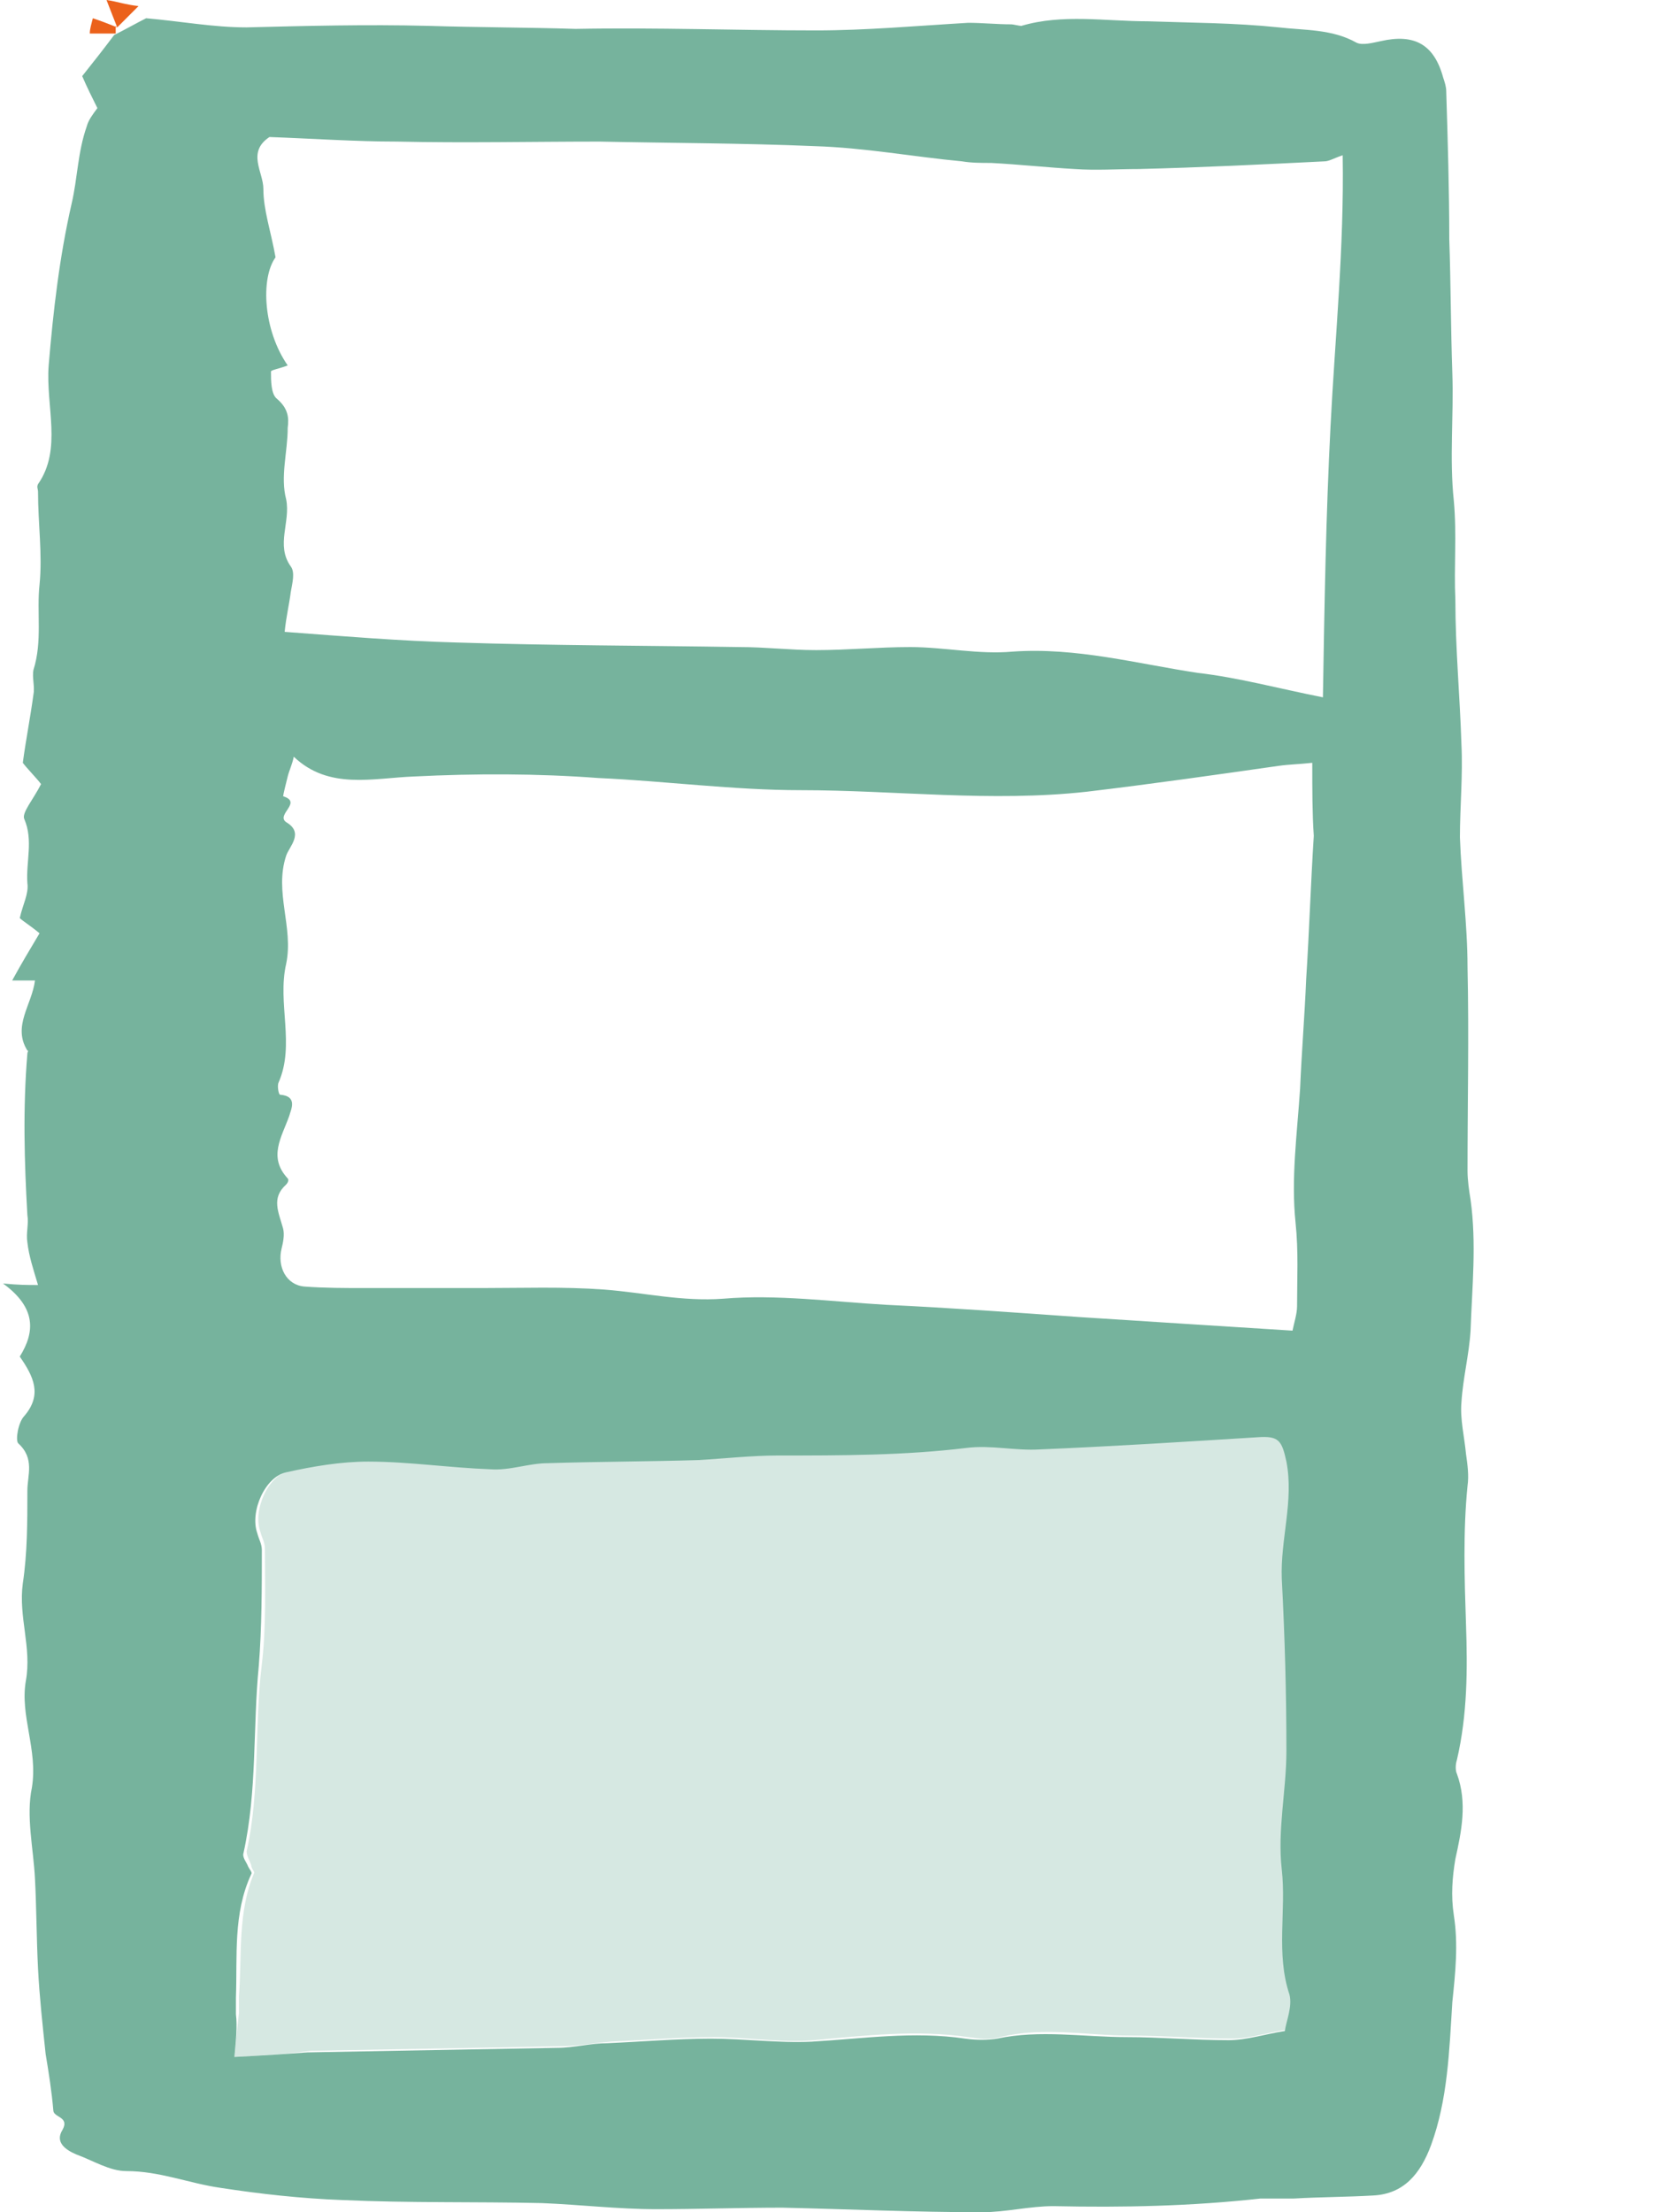 <svg width="24" height="32" viewBox="0 0 24 32" fill="none" xmlns="http://www.w3.org/2000/svg">
<path d="M1.651 0.507C1.828 0.418 1.982 0.33 2.114 0.264C2.62 0.308 3.083 0.396 3.567 0.396C4.448 0.374 5.307 0.352 6.188 0.374C6.893 0.396 7.62 0.396 8.325 0.418C9.492 0.396 10.659 0.44 11.804 0.44C12.531 0.44 13.258 0.374 14.007 0.33C14.205 0.33 14.425 0.352 14.623 0.352C14.667 0.352 14.733 0.374 14.777 0.374C15.372 0.198 15.989 0.308 16.605 0.308C17.244 0.33 17.861 0.33 18.499 0.396C18.874 0.44 19.27 0.418 19.623 0.617C19.711 0.661 19.865 0.617 19.975 0.595C20.459 0.485 20.746 0.639 20.878 1.123C20.9 1.189 20.922 1.255 20.922 1.321C20.944 2.026 20.966 2.753 20.966 3.458C20.988 4.096 20.988 4.757 21.01 5.396C21.032 6.012 20.966 6.629 21.032 7.246C21.076 7.73 21.032 8.193 21.054 8.677C21.054 9.382 21.12 10.065 21.142 10.769C21.164 11.21 21.12 11.672 21.12 12.113C21.142 12.729 21.23 13.368 21.23 13.985C21.252 14.976 21.23 15.967 21.23 16.936C21.23 17.068 21.252 17.222 21.274 17.354C21.362 17.993 21.296 18.61 21.274 19.248C21.252 19.601 21.164 19.931 21.142 20.284C21.12 20.526 21.186 20.79 21.208 21.032C21.23 21.186 21.252 21.341 21.23 21.495C21.164 22.155 21.186 22.838 21.208 23.499C21.23 24.138 21.23 24.798 21.076 25.459C21.054 25.525 21.054 25.613 21.076 25.657C21.23 26.076 21.142 26.494 21.054 26.891C21.01 27.155 20.988 27.419 21.032 27.705C21.098 28.124 21.054 28.542 21.01 28.961C20.966 29.666 20.944 30.37 20.702 31.031C20.547 31.449 20.305 31.736 19.865 31.758C19.49 31.78 19.094 31.78 18.72 31.802C18.565 31.802 18.411 31.802 18.235 31.802C17.244 31.912 16.253 31.934 15.24 31.912C14.887 31.912 14.557 32 14.205 32C13.236 32 12.289 31.956 11.32 31.934C10.703 31.934 10.108 31.956 9.492 31.956C8.941 31.956 8.391 31.89 7.84 31.868C6.871 31.846 5.924 31.868 4.955 31.824C4.36 31.802 3.766 31.736 3.193 31.648C2.731 31.582 2.312 31.405 1.828 31.405C1.585 31.405 1.343 31.251 1.101 31.163C0.947 31.097 0.793 30.987 0.903 30.811C1.013 30.613 0.771 30.635 0.771 30.524C0.749 30.26 0.704 29.974 0.66 29.71C0.616 29.291 0.572 28.895 0.55 28.476C0.528 28.036 0.528 27.595 0.506 27.177C0.484 26.736 0.374 26.274 0.462 25.855C0.55 25.305 0.286 24.82 0.374 24.314C0.462 23.829 0.264 23.389 0.33 22.904C0.396 22.464 0.396 22.023 0.396 21.561C0.396 21.341 0.506 21.098 0.264 20.878C0.22 20.834 0.264 20.57 0.352 20.482C0.616 20.173 0.484 19.909 0.286 19.623C0.506 19.27 0.528 18.918 0.044 18.566C0.286 18.588 0.374 18.588 0.55 18.588C0.484 18.367 0.418 18.169 0.396 17.971C0.374 17.839 0.418 17.707 0.396 17.575C0.352 16.804 0.33 16.033 0.396 15.24C0.396 15.218 0.418 15.196 0.396 15.196C0.176 14.844 0.462 14.535 0.506 14.183C0.396 14.183 0.286 14.183 0.176 14.183C0.308 13.941 0.44 13.721 0.572 13.5C0.44 13.39 0.33 13.324 0.286 13.28C0.33 13.082 0.418 12.928 0.396 12.774C0.374 12.465 0.484 12.157 0.352 11.849C0.308 11.761 0.484 11.562 0.594 11.342C0.528 11.254 0.396 11.122 0.33 11.034C0.374 10.703 0.44 10.373 0.484 10.043C0.506 9.933 0.462 9.8 0.484 9.69C0.616 9.272 0.528 8.853 0.572 8.457C0.616 8.017 0.55 7.576 0.55 7.114C0.55 7.07 0.528 7.047 0.55 7.003C0.903 6.497 0.66 5.88 0.704 5.286C0.771 4.493 0.859 3.722 1.035 2.951C1.123 2.577 1.123 2.202 1.255 1.828C1.277 1.74 1.343 1.652 1.409 1.564C1.343 1.432 1.255 1.255 1.189 1.101C1.365 0.881 1.519 0.683 1.651 0.507C1.651 0.507 1.673 0.485 1.651 0.507ZM3.391 29.754C3.832 29.732 4.14 29.71 4.448 29.688C5.66 29.666 6.871 29.643 8.06 29.622C8.303 29.622 8.545 29.555 8.787 29.555C9.294 29.533 9.8 29.489 10.285 29.489C10.769 29.489 11.254 29.555 11.738 29.533C12.487 29.489 13.214 29.379 13.963 29.489C14.117 29.511 14.293 29.511 14.425 29.489C15.042 29.357 15.68 29.467 16.297 29.467C16.782 29.467 17.266 29.511 17.773 29.511C18.037 29.511 18.301 29.423 18.587 29.379C18.61 29.225 18.698 29.027 18.654 28.851C18.455 28.256 18.61 27.639 18.543 27.045C18.477 26.472 18.61 25.899 18.61 25.327C18.61 24.49 18.587 23.675 18.543 22.838C18.521 22.266 18.72 21.715 18.61 21.142C18.543 20.834 18.499 20.768 18.191 20.79C17.134 20.856 16.099 20.922 15.042 20.966C14.689 20.988 14.337 20.9 13.985 20.944C13.082 21.054 12.179 21.054 11.254 21.054C10.879 21.054 10.483 21.098 10.108 21.12C9.382 21.142 8.655 21.142 7.928 21.165C7.642 21.165 7.378 21.275 7.091 21.253C6.497 21.231 5.902 21.142 5.329 21.142C4.933 21.142 4.537 21.209 4.14 21.297C3.832 21.363 3.612 21.869 3.722 22.178C3.744 22.266 3.788 22.332 3.788 22.42C3.788 22.97 3.788 23.543 3.744 24.094C3.656 24.997 3.722 25.899 3.523 26.802C3.501 26.869 3.567 26.935 3.59 27.001C3.612 27.045 3.656 27.089 3.634 27.111C3.369 27.683 3.435 28.3 3.413 28.895C3.413 28.983 3.413 29.049 3.413 29.137C3.435 29.313 3.413 29.511 3.391 29.754ZM18.984 11.034C18.786 11.056 18.654 11.056 18.499 11.078C17.574 11.21 16.649 11.342 15.724 11.452C14.337 11.606 12.95 11.43 11.584 11.43C10.615 11.43 9.624 11.298 8.655 11.254C7.774 11.188 6.871 11.188 5.99 11.232C5.395 11.254 4.757 11.43 4.25 10.946C4.228 11.056 4.184 11.144 4.162 11.232C4.14 11.32 4.096 11.496 4.096 11.518C4.382 11.606 3.986 11.783 4.14 11.893C4.404 12.047 4.184 12.245 4.14 12.377C3.964 12.906 4.25 13.412 4.14 13.941C4.008 14.513 4.272 15.108 4.03 15.659C4.008 15.703 4.03 15.835 4.052 15.835C4.316 15.857 4.206 16.055 4.184 16.143C4.074 16.451 3.876 16.738 4.162 17.046C4.184 17.068 4.162 17.112 4.14 17.134C3.92 17.332 4.03 17.531 4.096 17.773C4.118 17.861 4.096 17.971 4.074 18.059C4.008 18.323 4.14 18.588 4.404 18.61C4.691 18.632 4.999 18.632 5.285 18.632C5.836 18.632 6.409 18.632 6.959 18.632C7.554 18.632 8.148 18.61 8.743 18.654C9.316 18.698 9.866 18.83 10.461 18.786C11.232 18.72 12.046 18.83 12.817 18.874C13.742 18.918 14.667 18.984 15.592 19.05C16.627 19.116 17.64 19.182 18.698 19.248C18.72 19.138 18.764 19.006 18.764 18.896C18.764 18.5 18.786 18.103 18.742 17.685C18.676 17.046 18.764 16.407 18.808 15.747C18.83 15.218 18.874 14.69 18.896 14.161C18.94 13.478 18.962 12.774 19.006 12.091C18.984 11.761 18.984 11.43 18.984 11.034ZM4.162 5.286C4.052 5.33 3.92 5.352 3.92 5.374C3.92 5.506 3.92 5.704 4.008 5.77C4.162 5.902 4.184 6.034 4.162 6.189C4.162 6.541 4.052 6.893 4.14 7.224C4.206 7.554 3.986 7.884 4.206 8.193C4.272 8.281 4.228 8.435 4.206 8.567C4.184 8.743 4.14 8.919 4.118 9.14C4.999 9.206 5.792 9.272 6.607 9.294C7.972 9.338 9.338 9.338 10.703 9.36C11.078 9.36 11.43 9.404 11.804 9.404C12.267 9.404 12.707 9.36 13.17 9.36C13.654 9.36 14.161 9.47 14.645 9.426C15.57 9.36 16.451 9.602 17.332 9.734C17.905 9.8 18.477 9.955 19.138 10.087C19.16 8.743 19.182 7.444 19.248 6.167C19.314 4.867 19.446 3.59 19.424 2.246C19.292 2.29 19.226 2.334 19.16 2.334C18.257 2.379 17.376 2.423 16.473 2.445C16.165 2.445 15.857 2.467 15.548 2.445C15.152 2.423 14.755 2.379 14.337 2.357C14.205 2.357 14.051 2.357 13.918 2.334C13.214 2.268 12.509 2.136 11.782 2.114C10.747 2.07 9.712 2.07 8.677 2.048C7.708 2.048 6.717 2.07 5.748 2.048C5.131 2.048 4.515 2.004 3.898 1.982C3.567 2.202 3.81 2.489 3.81 2.731C3.81 3.039 3.92 3.348 3.986 3.722C3.766 4.03 3.81 4.779 4.162 5.286Z" fill="#76B39D"/>
<path d="M1.696 0.396C1.652 0.286 1.608 0.176 1.541 0C1.696 0.022 1.806 0.066 2.004 0.088C1.85 0.242 1.784 0.308 1.696 0.396C1.696 0.396 1.696 0.374 1.696 0.396Z" fill="#EB611B"/>
<path d="M1.674 0.485C1.563 0.485 1.453 0.485 1.299 0.485C1.299 0.418 1.321 0.352 1.343 0.264C1.475 0.308 1.585 0.352 1.696 0.396L1.674 0.374C1.674 0.418 1.674 0.462 1.674 0.485C1.674 0.485 1.652 0.507 1.674 0.485Z" fill="#EB611B"/>
<path d="M3.391 29.754C3.413 29.511 3.435 29.313 3.457 29.115C3.457 29.027 3.457 28.961 3.457 28.873C3.502 28.278 3.435 27.661 3.678 27.089C3.678 27.067 3.634 27.023 3.634 26.979C3.612 26.913 3.568 26.846 3.568 26.78C3.766 25.899 3.678 24.974 3.788 24.072C3.854 23.521 3.832 22.948 3.832 22.398C3.832 22.31 3.788 22.244 3.766 22.155C3.656 21.847 3.876 21.341 4.184 21.275C4.581 21.186 4.977 21.12 5.374 21.12C5.968 21.12 6.563 21.209 7.135 21.231C7.4 21.231 7.686 21.142 7.972 21.142C8.699 21.12 9.426 21.12 10.153 21.098C10.549 21.098 10.923 21.032 11.298 21.032C12.201 21.032 13.104 21.054 14.029 20.922C14.381 20.878 14.733 20.944 15.086 20.944C16.143 20.9 17.178 20.834 18.235 20.768C18.544 20.746 18.588 20.812 18.654 21.12C18.764 21.693 18.566 22.244 18.588 22.816C18.632 23.631 18.654 24.468 18.654 25.305C18.654 25.878 18.521 26.472 18.588 27.023C18.654 27.617 18.5 28.234 18.698 28.829C18.742 28.983 18.654 29.203 18.632 29.357C18.345 29.401 18.081 29.489 17.817 29.489C17.332 29.489 16.848 29.445 16.341 29.445C15.725 29.445 15.108 29.313 14.469 29.467C14.315 29.511 14.161 29.489 14.007 29.467C13.258 29.357 12.509 29.445 11.782 29.511C11.298 29.555 10.813 29.467 10.329 29.467C9.822 29.467 9.316 29.511 8.831 29.533C8.589 29.555 8.347 29.599 8.104 29.599C6.893 29.622 5.682 29.643 4.493 29.666C4.14 29.71 3.832 29.732 3.391 29.754Z" fill="#76B39D" fill-opacity="0.3"/>
</svg>
